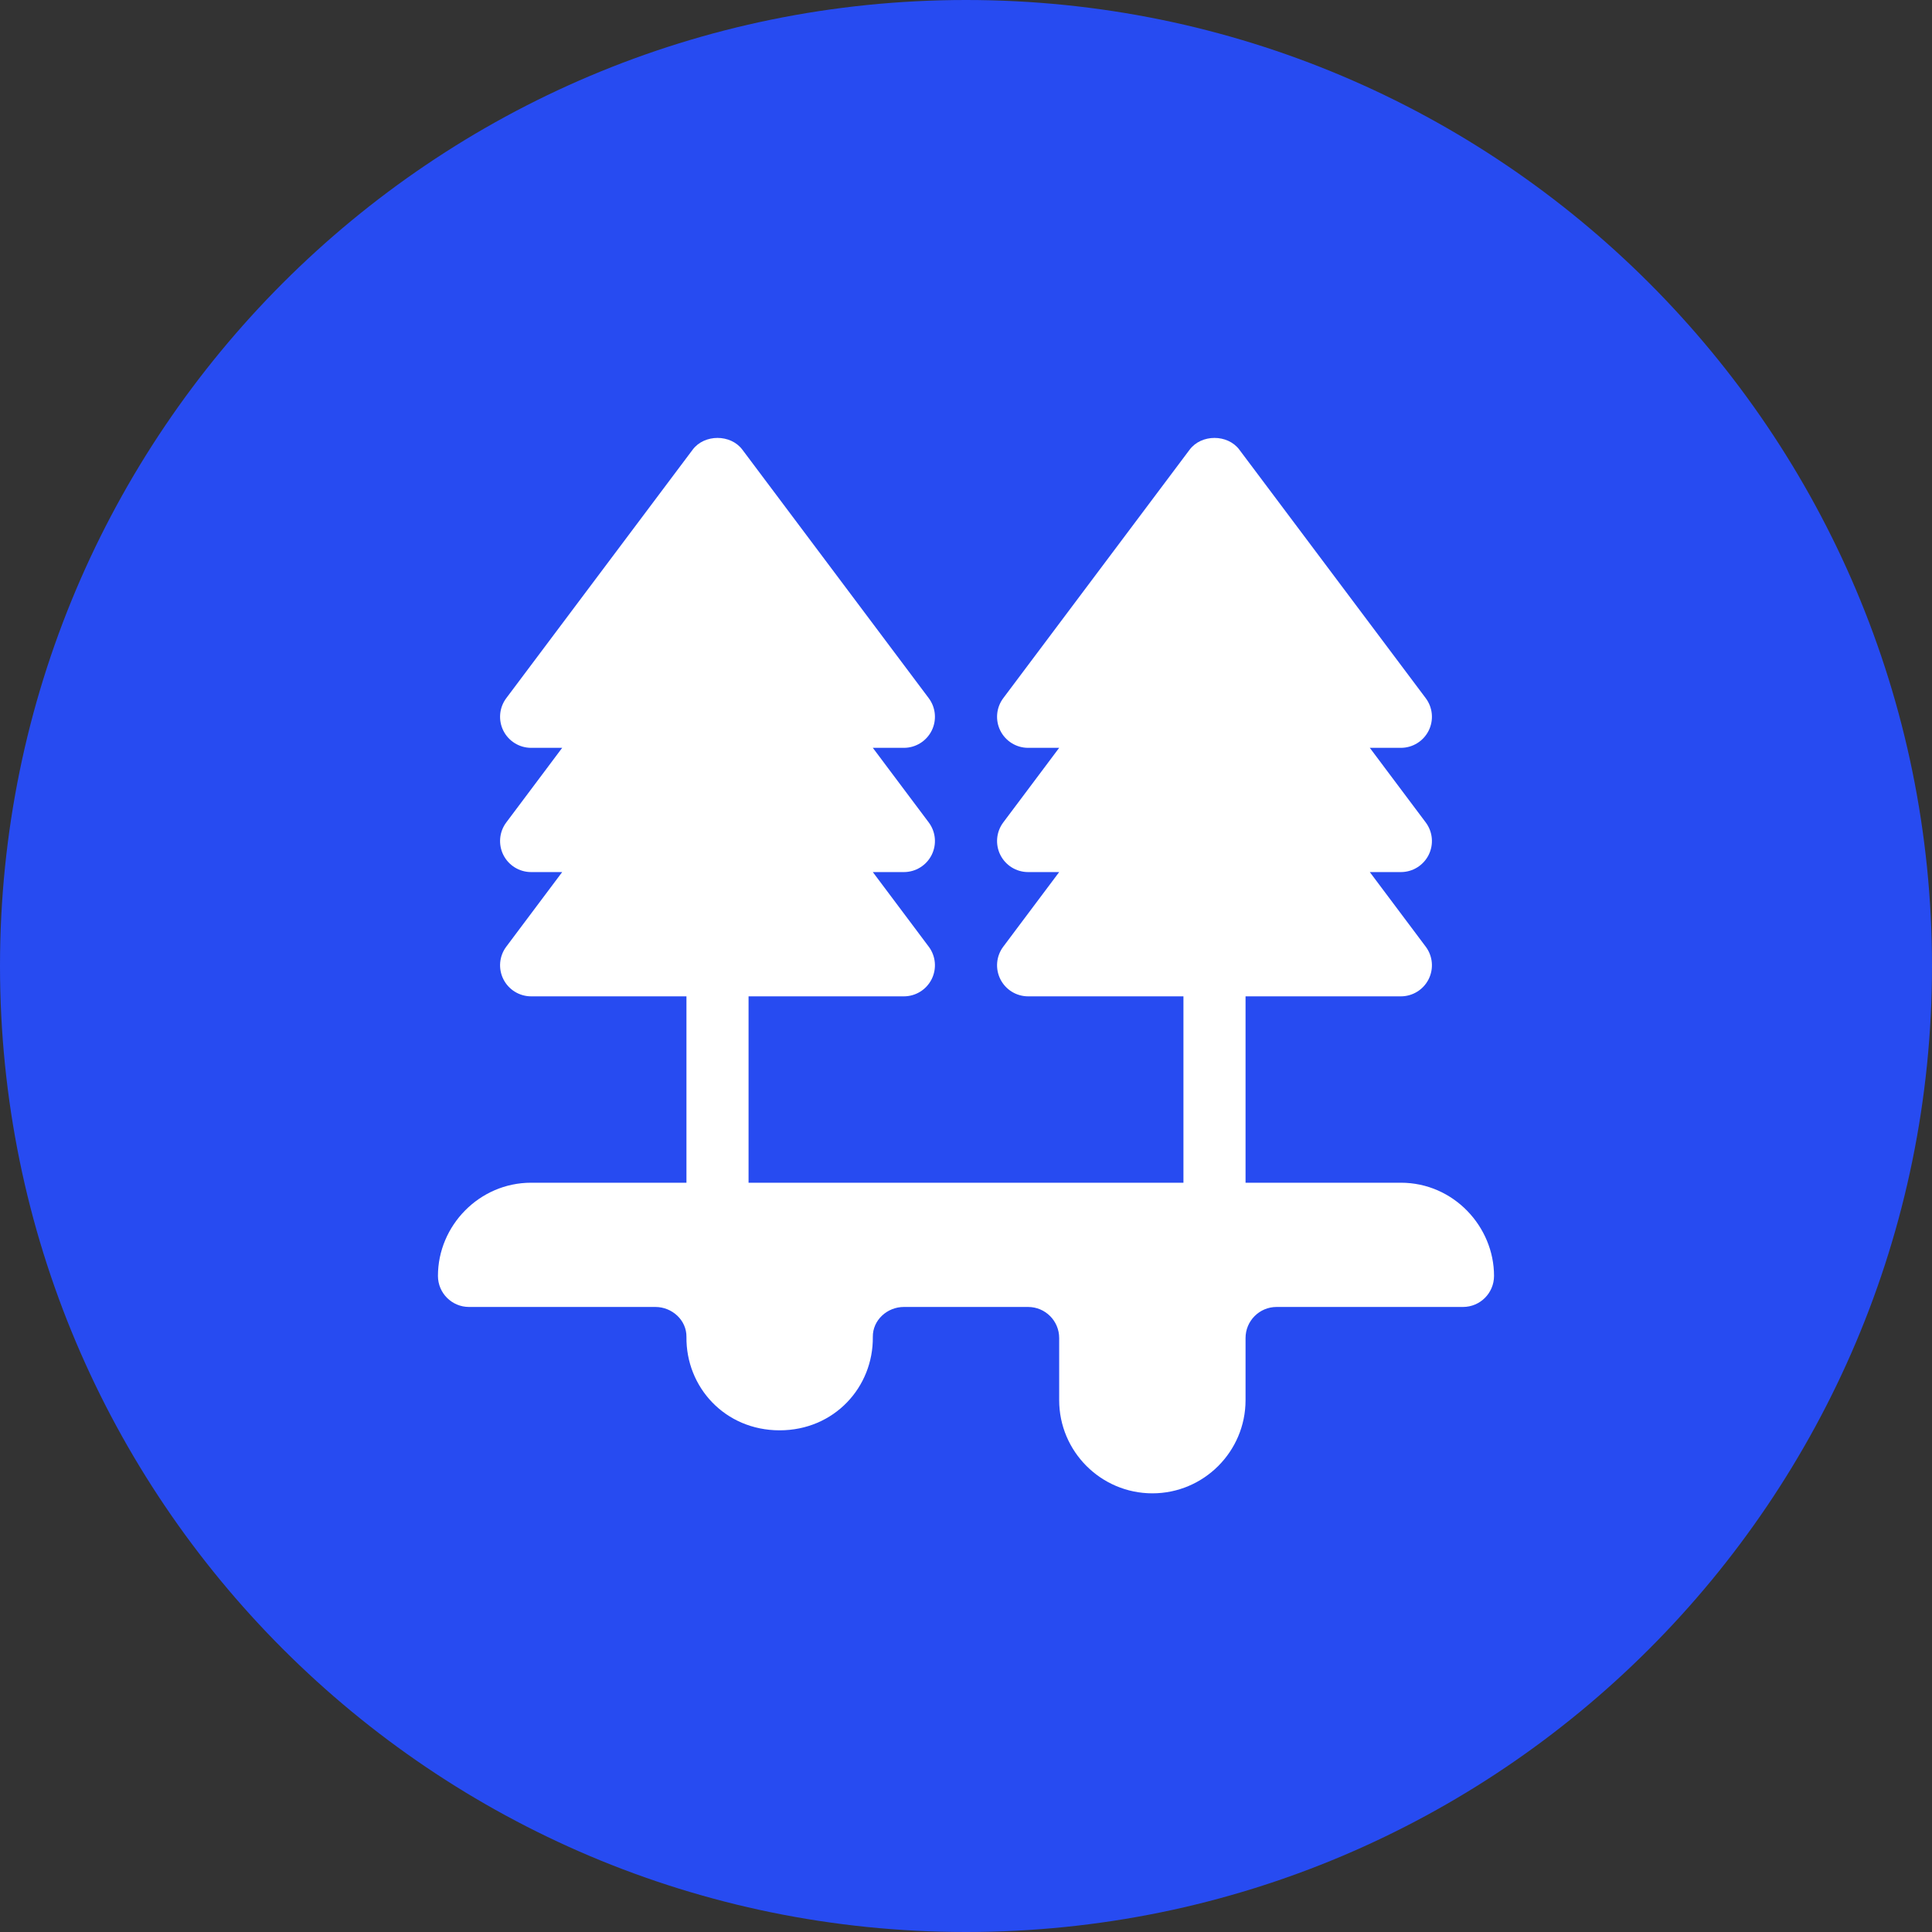 <svg width="75" height="75" viewBox="0 0 75 75" fill="none" xmlns="http://www.w3.org/2000/svg">
<rect x="0" y="0" width="75" height="75" fill="#333333" stroke="none"/>
<g clip-path="url(#clip0_1_2565)">
<path d="M37.5 75C58.211 75 75 58.211 75 37.5C75 16.789 58.211 0 37.5 0C16.789 0 0 16.789 0 37.5C0 58.211 16.789 75 37.5 75Z" fill="#274BF1"/>
<path d="M54.381 45.913H48.352V38.678H54.381C54.838 38.678 55.255 38.42 55.46 38.011C55.664 37.602 55.62 37.114 55.346 36.749L53.176 33.854H54.381C54.838 33.854 55.255 33.597 55.46 33.188C55.664 32.779 55.62 32.291 55.346 31.926L53.176 29.031H54.381C54.838 29.031 55.255 28.773 55.46 28.365C55.664 27.956 55.62 27.467 55.346 27.102L48.111 17.456C47.656 16.848 46.637 16.848 46.182 17.456L38.947 27.102C38.673 27.467 38.629 27.956 38.833 28.365C39.038 28.773 39.455 29.031 39.912 29.031H41.117L38.947 31.926C38.673 32.291 38.629 32.779 38.833 33.188C39.038 33.597 39.455 33.854 39.912 33.854H41.117L38.947 36.749C38.673 37.114 38.629 37.602 38.833 38.011C39.038 38.42 39.455 38.678 39.912 38.678H45.941V45.913H29.059V38.678H35.088C35.545 38.678 35.962 38.42 36.167 38.011C36.371 37.602 36.327 37.114 36.053 36.749L33.883 33.854H35.088C35.545 33.854 35.962 33.597 36.167 33.188C36.371 32.779 36.327 32.291 36.053 31.926L33.883 29.031H35.088C35.545 29.031 35.962 28.773 36.167 28.365C36.371 27.956 36.327 27.467 36.053 27.102L28.818 17.456C28.363 16.848 27.344 16.848 26.889 17.456L19.654 27.102C19.38 27.467 19.336 27.956 19.54 28.365C19.745 28.773 20.162 29.031 20.619 29.031H21.824L19.654 31.926C19.38 32.291 19.336 32.779 19.54 33.188C19.745 33.597 20.162 33.854 20.619 33.854H21.824L19.654 36.749C19.38 37.114 19.336 37.602 19.54 38.011C19.745 38.42 20.162 38.678 20.619 38.678H26.648V45.913H20.619C18.604 45.913 17.001 47.582 17.001 49.53C17.001 50.197 17.541 50.736 18.207 50.736H25.442C26.087 50.736 26.655 51.245 26.648 51.897C26.624 53.846 28.141 55.525 30.265 55.525C32.388 55.525 33.906 53.846 33.883 51.897C33.875 51.244 34.444 50.736 35.088 50.736H39.911C40.577 50.736 41.117 51.276 41.117 51.941V54.353C41.117 56.348 42.74 57.971 44.735 57.971C46.729 57.971 48.352 56.348 48.352 54.353V51.941C48.352 51.276 48.892 50.736 49.558 50.736H56.793C57.459 50.736 57.998 50.196 57.998 49.53C57.999 47.624 56.433 45.913 54.381 45.913Z" fill="white"/>
</g>
<defs>
<clipPath id="clip0_1_2565">
<rect width="75" height="75" fill="white"/>
</clipPath>
</defs>
</svg>
